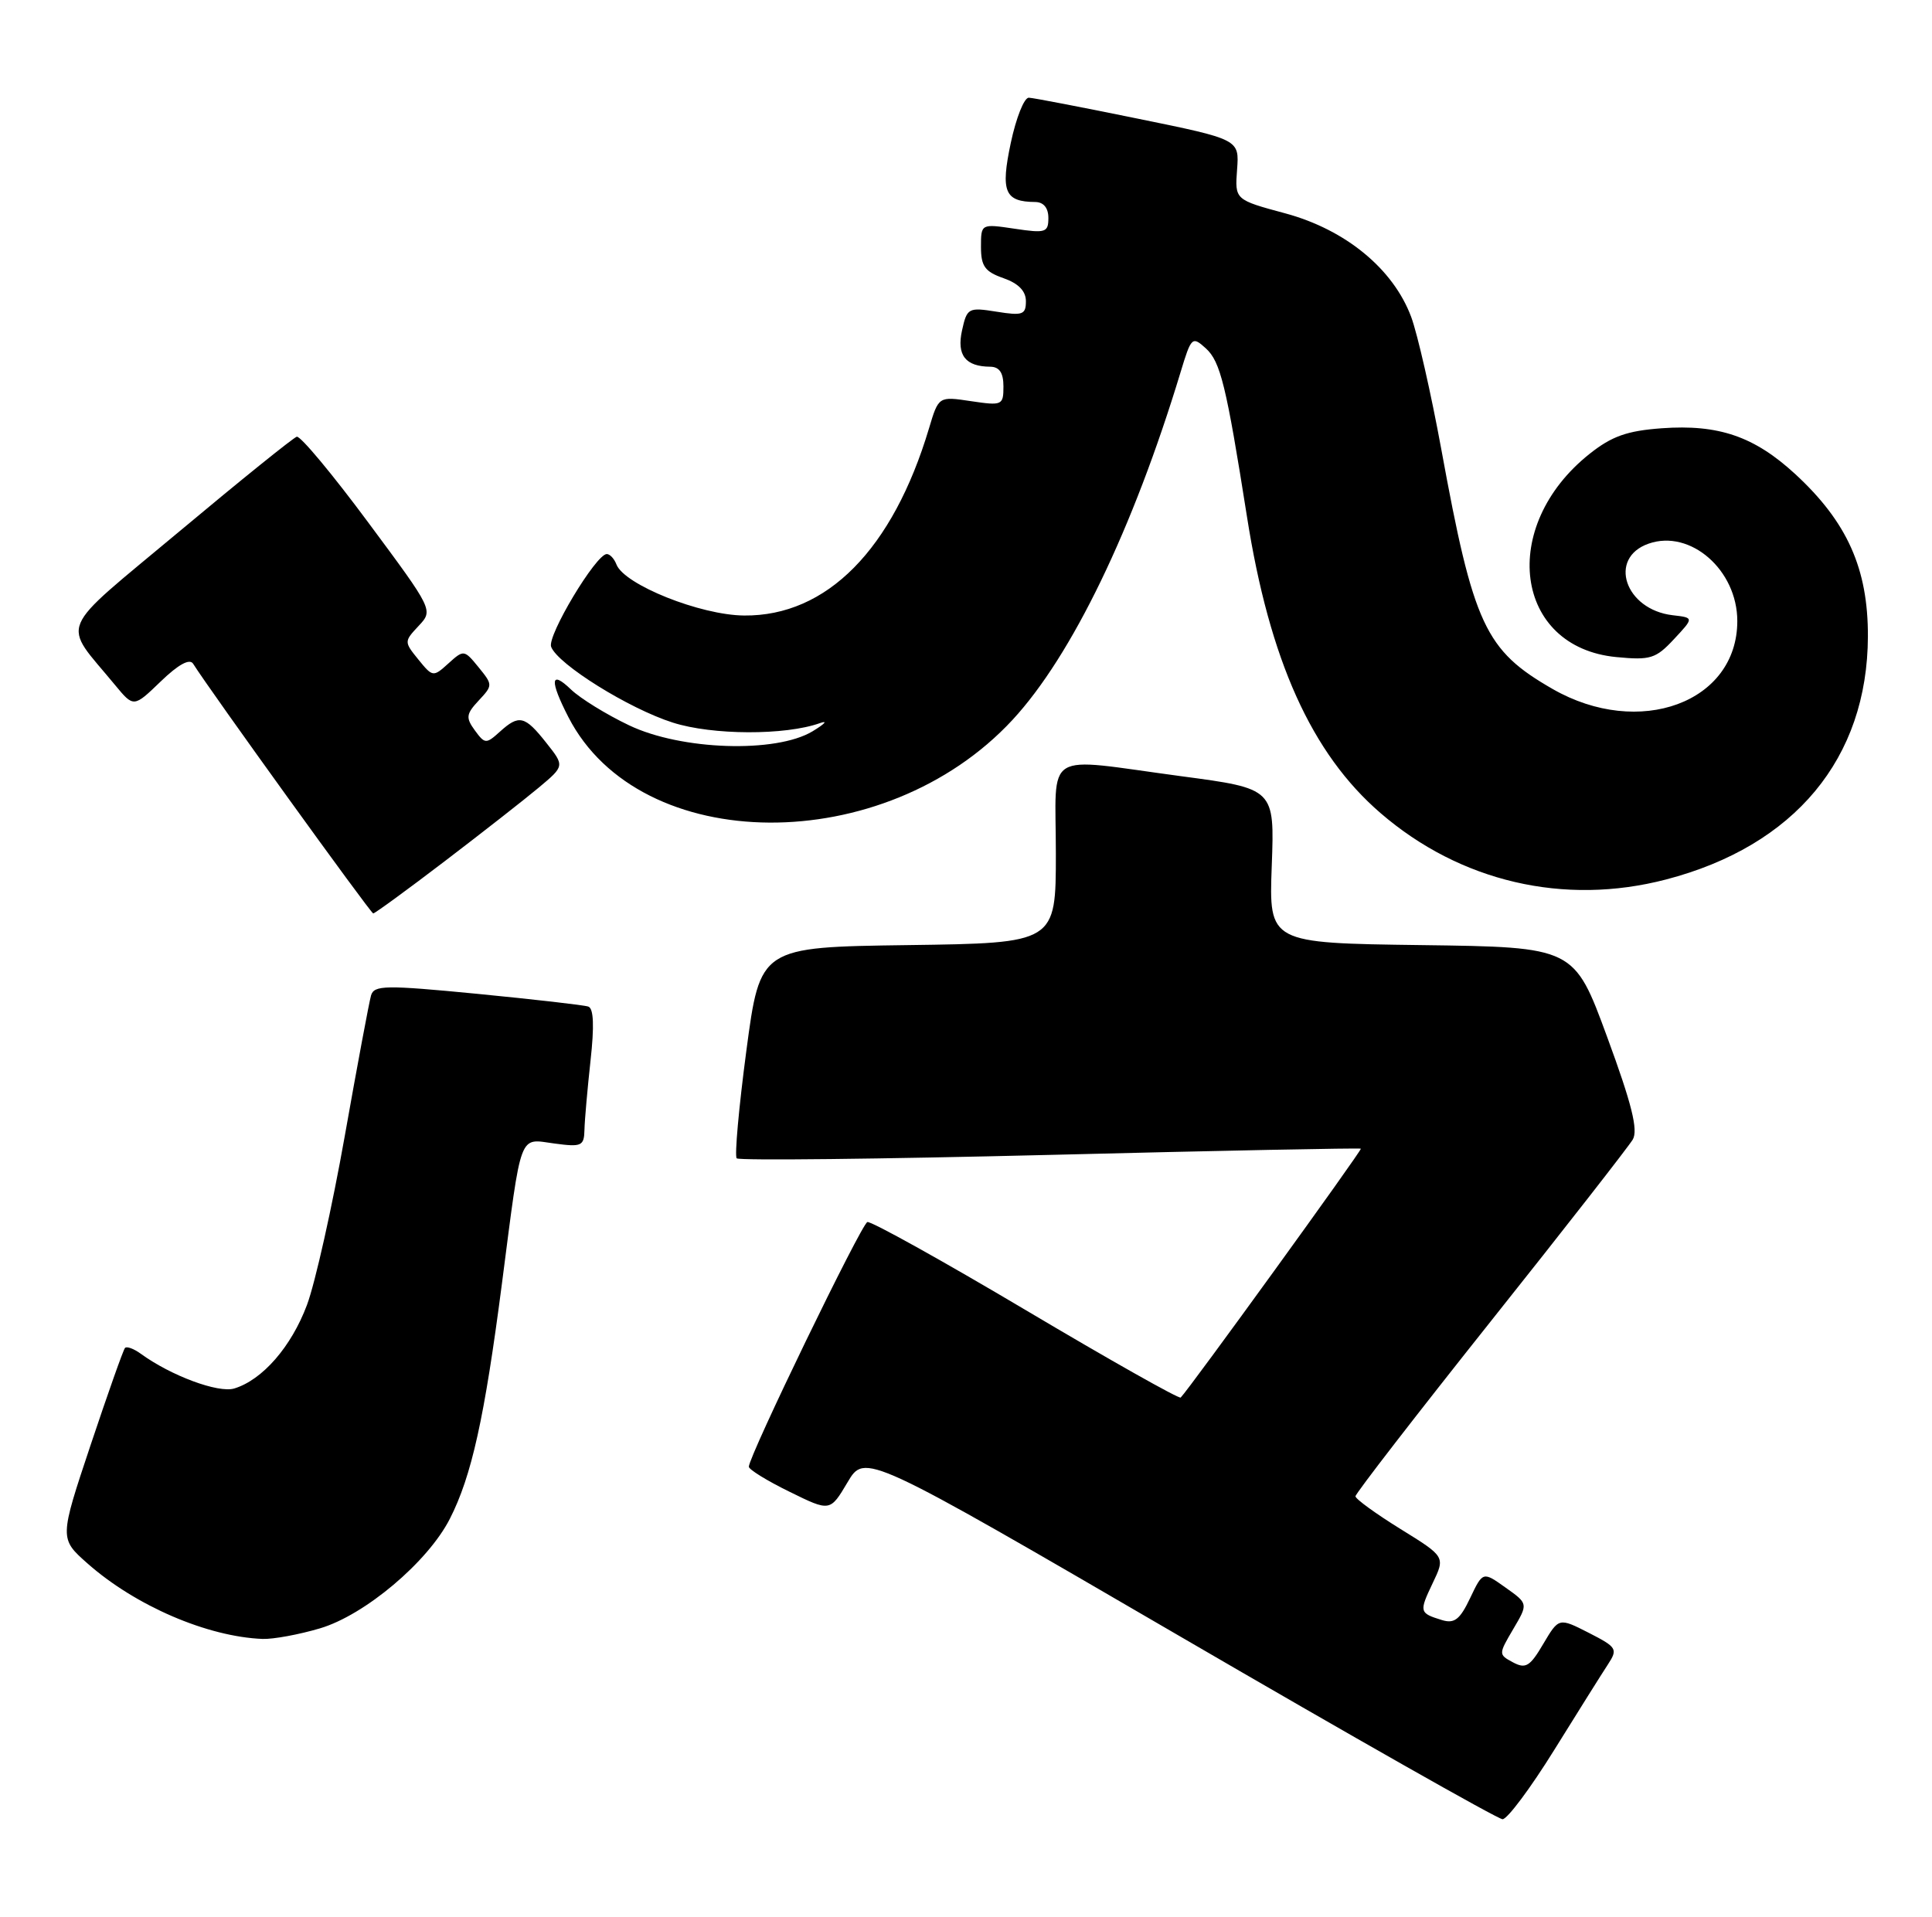 <?xml version="1.0" encoding="UTF-8" standalone="no"?>
<!DOCTYPE svg PUBLIC "-//W3C//DTD SVG 1.1//EN" "http://www.w3.org/Graphics/SVG/1.1/DTD/svg11.dtd" >
<svg xmlns="http://www.w3.org/2000/svg" xmlns:xlink="http://www.w3.org/1999/xlink" version="1.1" viewBox="0 0 258 256">
 <g >
 <path fill="currentColor"
d=" M 207.54 233.75 C 210.70 228.66 213.93 223.51 214.72 222.31 C 216.07 220.24 215.93 220.01 212.16 218.08 C 208.17 216.05 208.17 216.05 206.09 219.56 C 204.32 222.58 203.74 222.93 202.05 222.03 C 200.10 220.98 200.10 220.95 202.08 217.58 C 204.08 214.19 204.08 214.19 201.05 212.04 C 198.02 209.88 198.02 209.88 196.32 213.45 C 194.96 216.31 194.22 216.89 192.56 216.38 C 189.53 215.45 189.49 215.29 191.32 211.45 C 193.01 207.92 193.01 207.92 187.01 204.21 C 183.72 202.17 181.02 200.21 181.01 199.85 C 181.00 199.50 189.11 189.01 199.02 176.55 C 208.94 164.09 217.49 153.13 218.04 152.20 C 218.78 150.93 217.91 147.44 214.62 138.50 C 210.21 126.50 210.21 126.50 189.83 126.23 C 169.45 125.96 169.45 125.96 169.83 115.65 C 170.21 105.33 170.21 105.33 157.72 103.67 C 139.03 101.17 141.00 99.96 141.00 113.98 C 141.00 125.96 141.00 125.96 121.25 126.23 C 101.51 126.50 101.51 126.50 99.67 140.33 C 98.66 147.94 98.08 154.41 98.38 154.71 C 98.68 155.02 117.51 154.81 140.22 154.25 C 162.92 153.68 181.60 153.31 181.73 153.42 C 181.92 153.59 158.81 185.53 157.67 186.66 C 157.46 186.87 148.15 181.62 136.99 174.99 C 125.82 168.36 116.30 163.07 115.83 163.22 C 115.01 163.50 100.00 194.48 100.00 195.90 C 100.00 196.27 102.44 197.78 105.43 199.24 C 110.85 201.91 110.85 201.91 113.18 197.98 C 115.50 194.06 115.50 194.06 157.50 218.51 C 180.60 231.96 200.02 242.97 200.65 242.98 C 201.28 242.99 204.38 238.84 207.54 233.75 Z  M 42.72 217.49 C 48.73 215.71 57.13 208.62 60.07 202.86 C 62.98 197.16 64.70 189.38 67.02 171.50 C 69.70 150.81 69.23 152.09 74.04 152.73 C 77.68 153.22 78.00 153.07 78.05 150.88 C 78.08 149.57 78.45 145.42 78.86 141.65 C 79.37 137.05 79.28 134.68 78.56 134.44 C 77.98 134.24 71.31 133.48 63.75 132.74 C 51.46 131.55 49.96 131.57 49.55 132.95 C 49.30 133.80 47.72 142.25 46.04 151.73 C 44.36 161.21 42.09 171.36 40.99 174.30 C 38.90 179.88 35.04 184.31 31.28 185.45 C 29.15 186.09 22.82 183.74 18.80 180.81 C 17.86 180.13 16.91 179.78 16.69 180.04 C 16.46 180.29 14.40 186.12 12.10 193.00 C 7.93 205.50 7.93 205.50 11.71 208.84 C 18.10 214.48 27.69 218.61 35.07 218.90 C 36.48 218.95 39.92 218.32 42.72 217.49 Z  M 59.37 115.04 C 64.39 111.21 70.05 106.78 71.95 105.19 C 75.40 102.30 75.40 102.30 72.95 99.21 C 70.08 95.58 69.32 95.40 66.74 97.74 C 64.91 99.39 64.75 99.38 63.41 97.55 C 62.18 95.86 62.24 95.37 63.93 93.56 C 65.82 91.53 65.82 91.47 63.90 89.11 C 61.99 86.77 61.92 86.76 59.88 88.61 C 57.85 90.45 57.78 90.44 55.87 88.09 C 53.95 85.72 53.96 85.68 55.90 83.60 C 57.87 81.50 57.87 81.50 49.18 69.79 C 44.41 63.35 40.11 58.19 39.63 58.33 C 39.16 58.47 32.10 64.16 23.95 70.98 C 7.35 84.86 8.21 82.81 15.37 91.50 C 17.85 94.50 17.85 94.50 21.47 91.01 C 23.82 88.74 25.33 87.92 25.79 88.65 C 28.03 92.22 49.51 122.00 49.84 122.00 C 50.06 122.00 54.35 118.87 59.37 115.04 Z  M 222.47 117.47 C 239.67 112.99 249.39 101.29 249.44 85.00 C 249.47 75.96 246.68 69.73 239.76 63.34 C 234.28 58.29 229.51 56.65 221.91 57.20 C 217.27 57.54 215.24 58.26 212.27 60.62 C 200.09 70.31 202.22 86.45 215.84 87.76 C 220.40 88.20 221.12 87.97 223.54 85.37 C 226.22 82.50 226.22 82.50 223.36 82.17 C 216.99 81.42 214.68 74.52 220.16 72.61 C 225.73 70.66 232.00 76.13 232.00 82.95 C 232.00 93.83 218.90 98.65 207.35 92.03 C 198.32 86.85 196.77 83.52 192.47 60.00 C 191.11 52.58 189.30 44.62 188.45 42.33 C 186.06 35.92 179.70 30.68 171.65 28.50 C 164.90 26.68 164.90 26.68 165.20 22.65 C 165.50 18.62 165.50 18.62 152.00 15.86 C 144.57 14.34 138.00 13.07 137.39 13.05 C 136.77 13.02 135.69 15.74 134.98 19.09 C 133.60 25.60 134.16 26.95 138.25 26.98 C 139.36 26.99 140.00 27.77 140.00 29.11 C 140.00 31.05 139.63 31.17 135.50 30.55 C 131.00 29.88 131.00 29.88 131.00 32.99 C 131.00 35.55 131.53 36.29 134.00 37.15 C 136.00 37.85 137.00 38.87 137.00 40.23 C 137.00 42.03 136.56 42.19 133.08 41.63 C 129.32 41.03 129.13 41.13 128.47 44.13 C 127.74 47.44 128.92 48.96 132.25 48.98 C 133.47 49.00 134.00 49.80 134.00 51.61 C 134.00 54.13 133.84 54.20 129.67 53.58 C 125.34 52.93 125.34 52.93 124.06 57.21 C 119.22 73.39 110.41 82.31 99.37 82.21 C 93.52 82.16 83.36 78.09 82.32 75.39 C 82.03 74.63 81.45 74.00 81.03 74.00 C 79.59 74.00 73.04 84.93 73.60 86.39 C 74.49 88.73 83.99 94.65 89.84 96.51 C 95.12 98.20 104.85 98.24 109.50 96.58 C 110.60 96.19 110.15 96.68 108.50 97.68 C 103.61 100.62 90.98 100.21 84.00 96.87 C 80.97 95.43 77.49 93.28 76.25 92.09 C 73.50 89.44 73.37 90.85 75.91 95.79 C 85.48 114.40 118.12 114.60 135.21 96.15 C 143.14 87.58 151.31 70.66 157.67 49.66 C 159.08 45.00 159.21 44.88 161.02 46.52 C 162.98 48.29 163.76 51.49 166.52 69.00 C 169.53 88.18 175.15 100.66 184.36 108.60 C 195.00 117.78 208.87 121.01 222.47 117.47 Z "/>
</g>
</svg>